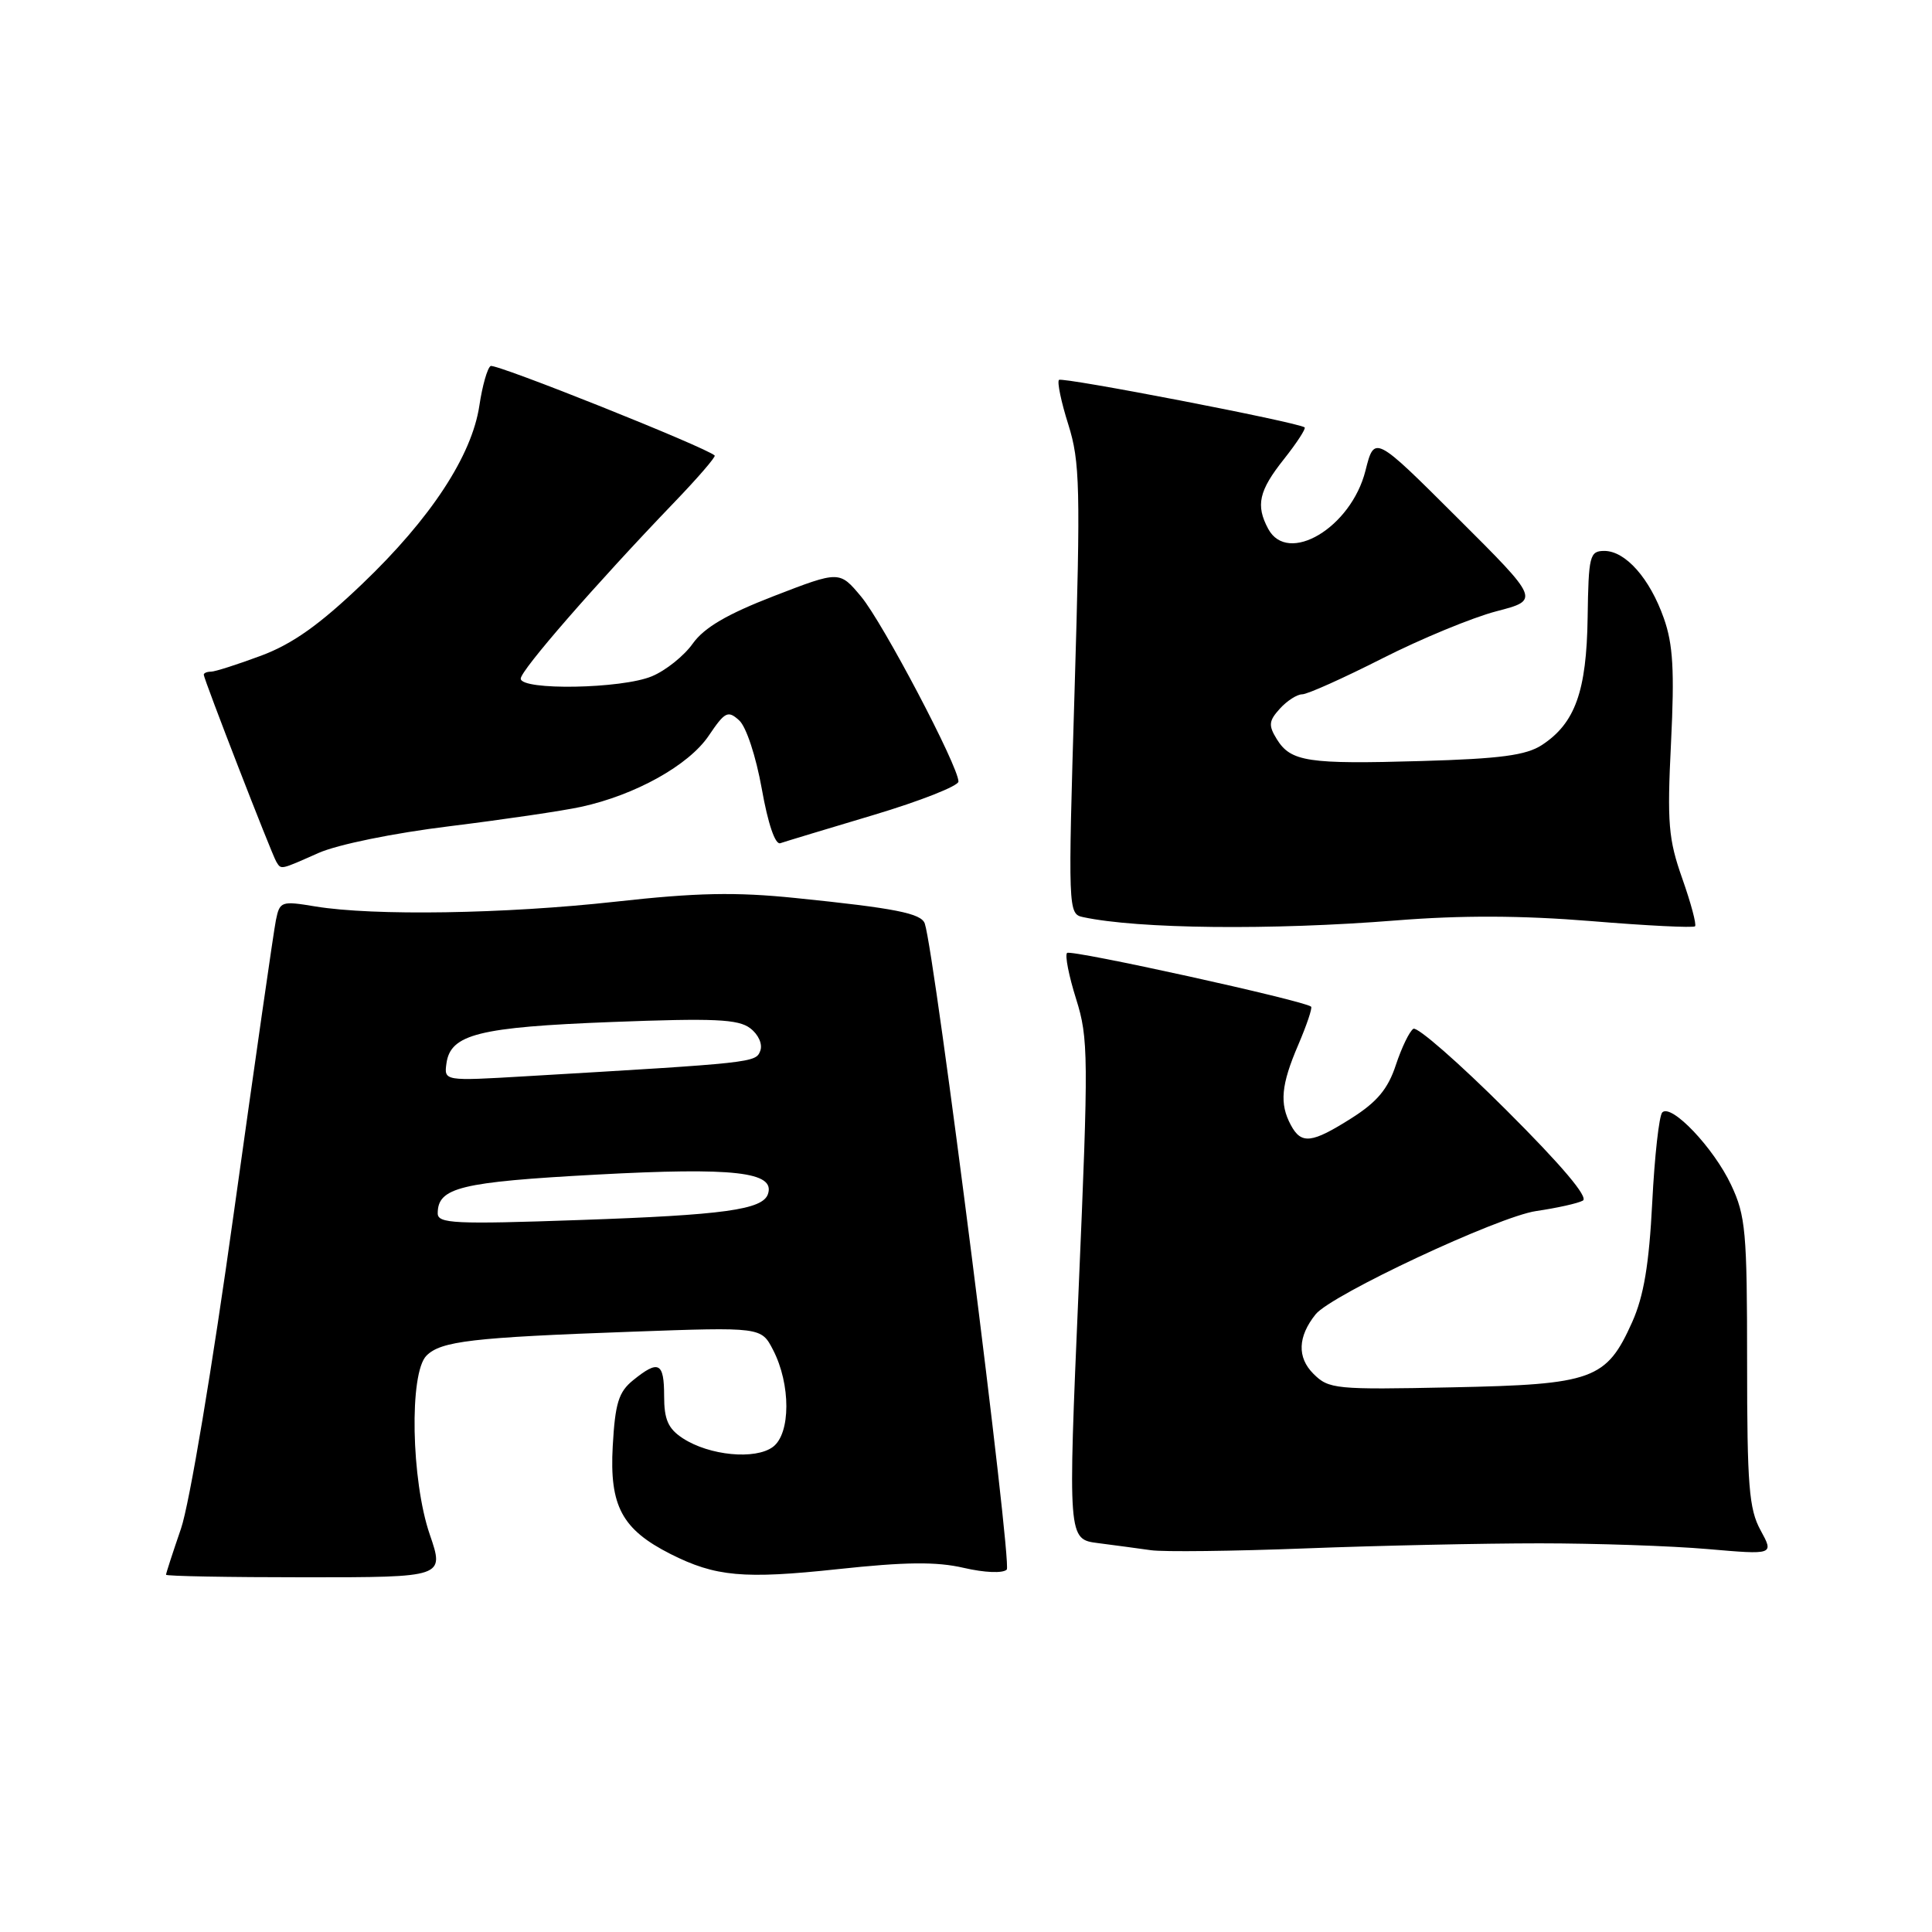 <?xml version="1.0" encoding="UTF-8" standalone="no"?>
<!DOCTYPE svg PUBLIC "-//W3C//DTD SVG 1.1//EN" "http://www.w3.org/Graphics/SVG/1.1/DTD/svg11.dtd" >
<svg xmlns="http://www.w3.org/2000/svg" xmlns:xlink="http://www.w3.org/1999/xlink" version="1.1" viewBox="0 0 256 256">
 <g >
 <path fill="currentColor"
d=" M 56.95 203.34 C 54.48 196.16 54.21 181.93 56.51 179.63 C 58.44 177.70 62.59 177.22 83.68 176.46 C 100.87 175.84 100.87 175.84 102.44 178.88 C 104.79 183.43 104.78 189.95 102.42 191.72 C 100.09 193.46 93.99 192.88 90.46 190.57 C 88.53 189.30 88.00 188.10 88.00 184.98 C 88.00 180.52 87.27 180.15 83.90 182.88 C 81.97 184.44 81.51 185.92 81.19 191.63 C 80.75 199.55 82.41 202.65 88.84 205.91 C 94.81 208.92 98.52 209.26 111.02 207.92 C 119.95 206.96 124.09 206.91 127.70 207.75 C 130.47 208.39 132.88 208.49 133.40 207.98 C 134.14 207.25 123.88 126.36 122.54 122.38 C 122.08 121.02 118.64 120.34 105.39 118.99 C 97.46 118.18 92.32 118.28 81.54 119.48 C 66.90 121.10 49.51 121.38 41.79 120.11 C 37.27 119.36 37.07 119.43 36.56 121.92 C 36.27 123.34 33.77 140.77 30.99 160.66 C 28.14 181.15 25.10 199.31 23.98 202.56 C 22.89 205.73 22.00 208.47 22.00 208.66 C 22.00 208.85 30.30 209.00 40.45 209.00 C 58.89 209.00 58.89 209.00 56.95 203.34 Z  M 204.00 204.50 C 211.43 204.50 221.45 204.84 226.28 205.26 C 235.06 206.02 235.06 206.02 233.28 202.76 C 231.75 199.96 231.50 196.83 231.50 180.50 C 231.50 163.22 231.31 161.09 229.38 157.00 C 227.06 152.08 221.47 146.20 220.26 147.40 C 219.84 147.82 219.24 153.19 218.93 159.33 C 218.51 167.56 217.81 171.73 216.28 175.17 C 212.85 182.82 211.12 183.45 192.38 183.83 C 176.93 184.15 176.07 184.07 174.03 182.03 C 171.86 179.86 171.96 177.11 174.32 174.16 C 176.39 171.57 198.57 161.19 203.55 160.47 C 206.27 160.07 209.06 159.46 209.73 159.09 C 210.53 158.67 206.94 154.42 199.59 147.09 C 193.34 140.85 187.80 136.01 187.28 136.32 C 186.77 136.64 185.73 138.79 184.96 141.11 C 183.92 144.28 182.48 146.01 179.09 148.16 C 173.80 151.51 172.43 151.67 171.04 149.07 C 169.52 146.24 169.75 143.74 172.03 138.44 C 173.14 135.84 173.91 133.57 173.73 133.39 C 172.95 132.62 141.89 125.78 141.39 126.27 C 141.09 126.58 141.63 129.32 142.59 132.37 C 144.23 137.57 144.25 139.96 142.92 170.93 C 141.50 203.96 141.50 203.96 145.50 204.47 C 147.70 204.75 150.85 205.18 152.50 205.41 C 154.15 205.65 163.38 205.54 173.00 205.17 C 182.62 204.80 196.57 204.50 204.00 204.50 Z  M 185.00 121.96 C 193.65 121.27 201.61 121.30 210.84 122.05 C 218.18 122.66 224.37 122.96 224.60 122.74 C 224.82 122.51 224.06 119.67 222.91 116.41 C 221.07 111.20 220.89 109.07 221.42 98.40 C 221.89 88.87 221.69 85.37 220.47 81.93 C 218.61 76.64 215.39 73.00 212.58 73.00 C 210.64 73.01 210.49 73.61 210.37 81.82 C 210.23 91.60 208.71 95.84 204.31 98.72 C 202.22 100.08 198.83 100.54 188.36 100.84 C 173.29 101.28 171.04 100.94 169.18 97.94 C 168.06 96.12 168.11 95.53 169.59 93.90 C 170.53 92.86 171.87 92.00 172.55 92.00 C 173.24 92.00 178.00 89.86 183.15 87.25 C 188.29 84.64 195.10 81.83 198.27 81.00 C 204.04 79.50 204.04 79.50 193.08 68.58 C 182.12 57.65 182.12 57.65 180.93 62.37 C 179.03 69.92 170.64 74.92 168.04 70.07 C 166.37 66.95 166.80 65.03 170.12 60.85 C 171.84 58.68 173.07 56.78 172.87 56.63 C 171.94 55.94 140.75 49.92 140.32 50.34 C 140.06 50.61 140.61 53.27 141.56 56.26 C 143.10 61.17 143.19 64.58 142.39 91.40 C 141.51 120.64 141.53 121.10 143.50 121.52 C 150.80 123.09 168.46 123.28 185.00 121.96 Z  M 42.19 113.03 C 44.74 111.90 52.15 110.39 59.57 109.48 C 66.68 108.60 74.53 107.45 77.00 106.91 C 84.18 105.35 91.26 101.40 93.90 97.50 C 96.06 94.30 96.45 94.10 97.94 95.45 C 98.88 96.29 100.17 100.22 100.94 104.52 C 101.76 109.15 102.72 111.96 103.39 111.73 C 104.00 111.52 109.56 109.84 115.75 107.99 C 121.94 106.14 127.00 104.14 127.00 103.56 C 127.01 101.56 116.98 82.50 114.11 79.06 C 111.24 75.62 111.24 75.62 102.57 78.97 C 96.34 81.38 93.32 83.15 91.80 85.27 C 90.65 86.90 88.21 88.85 86.38 89.61 C 82.41 91.28 69.00 91.51 69.00 89.92 C 69.00 88.81 78.94 77.40 89.25 66.66 C 92.42 63.37 94.87 60.53 94.70 60.36 C 93.63 59.30 65.63 48.11 65.01 48.50 C 64.58 48.76 63.91 51.12 63.52 53.74 C 62.52 60.40 57.06 68.72 47.99 77.38 C 42.33 82.79 38.77 85.32 34.60 86.88 C 31.48 88.04 28.49 89.00 27.96 89.00 C 27.43 89.00 27.00 89.18 27.00 89.40 C 27.00 89.98 36.01 113.20 36.61 114.18 C 37.28 115.26 37.07 115.30 42.19 113.03 Z  M 58.00 160.78 C 58.00 157.35 60.98 156.62 79.08 155.64 C 97.27 154.66 102.74 155.28 101.76 158.21 C 101.07 160.29 95.93 161.00 76.75 161.66 C 60.27 162.24 58.00 162.13 58.00 160.78 Z  M 59.16 140.88 C 59.71 137.04 63.46 136.10 81.08 135.42 C 94.64 134.90 97.83 135.04 99.41 136.25 C 100.51 137.09 101.07 138.36 100.74 139.24 C 100.13 140.81 99.98 140.83 69.66 142.61 C 58.83 143.25 58.83 143.25 59.16 140.88 Z "/>
</g>
</svg>